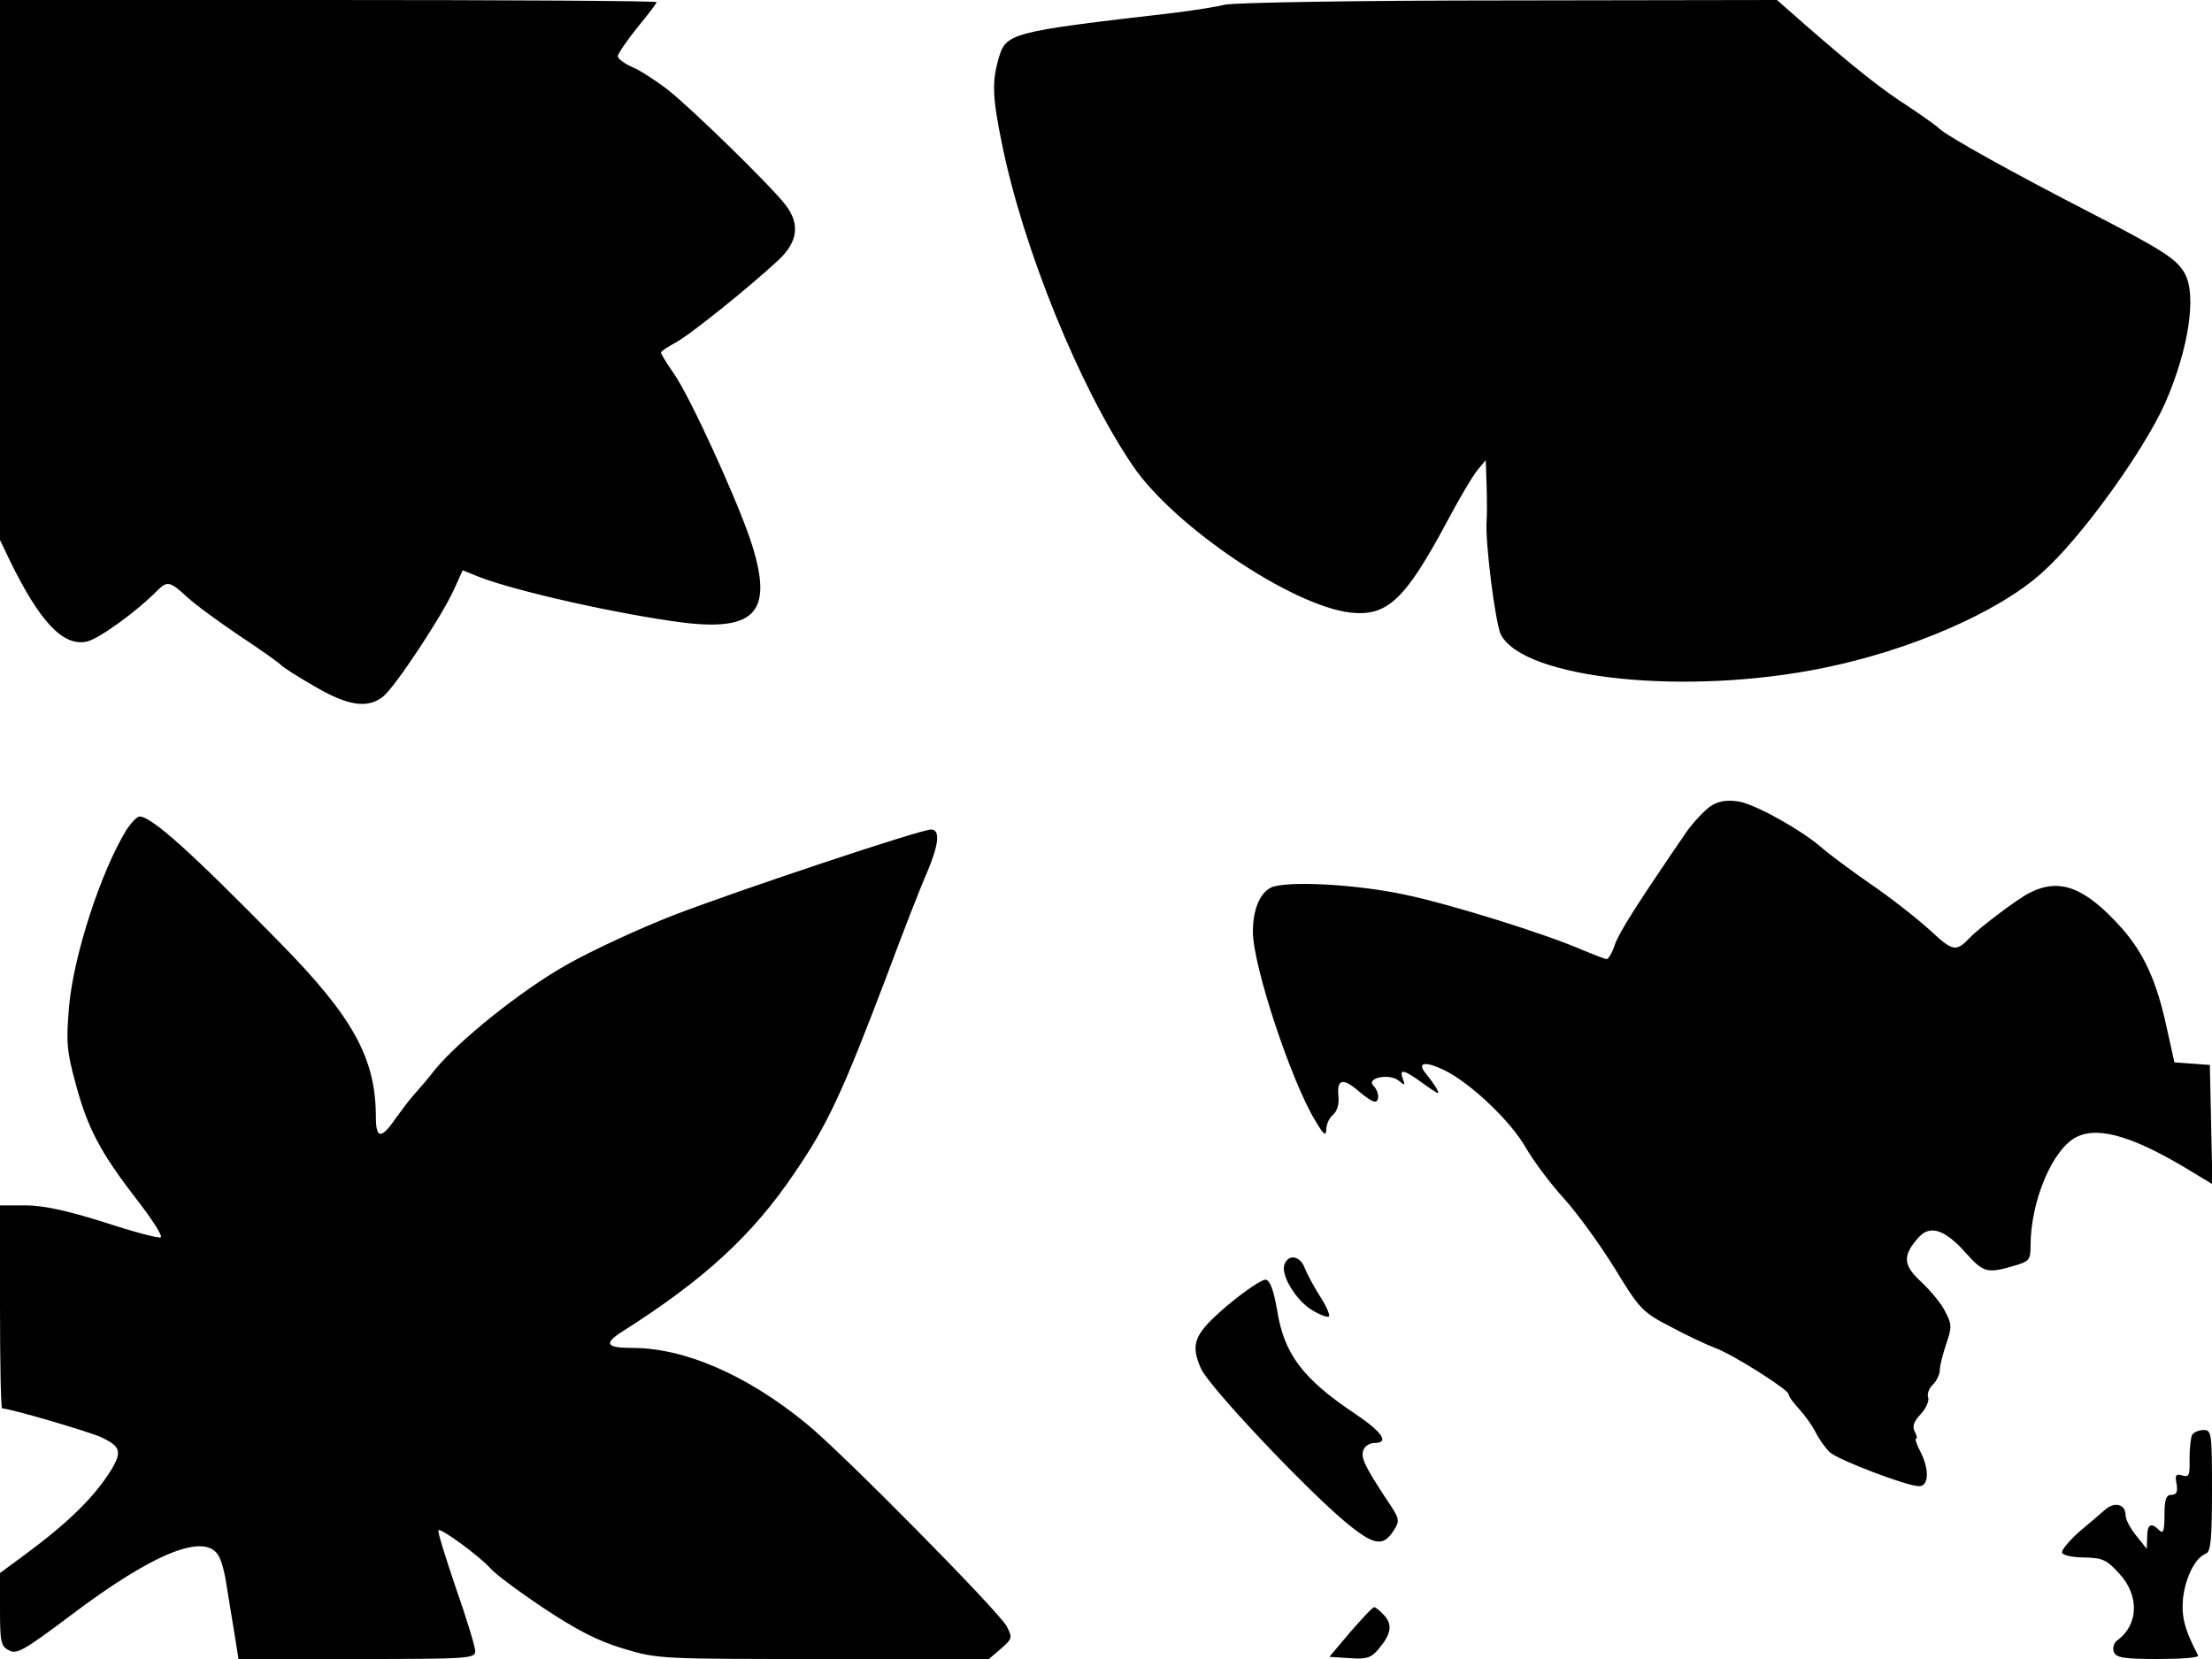 <svg xmlns="http://www.w3.org/2000/svg" width="682.667" height="512" version="1.0" viewBox="0 0 512 384"><path d="M0 62.5V125l2.3 4.8c6.9 14.1 12.3 19.9 17.8 18.7 2.8-.6 11.7-7.1 16.2-11.7 2.4-2.4 3-2.3 6.9 1.3 1.8 1.7 7.4 5.8 12.3 9.1 5 3.3 9.2 6.3 9.5 6.7s3.7 2.6 7.7 4.9c7.8 4.6 12.4 5.3 16 2.4 2.7-2.1 13.8-18.9 16.4-24.8l2-4.4 3.7 1.5c8.7 3.4 32.6 8.7 47.2 10.6 17.3 2.1 21.2-2.7 15.6-19.4-3.3-9.7-13.9-32.9-17.6-38.2-1.7-2.4-3-4.6-3-4.9s1.5-1.3 3.2-2.2c3.3-1.7 17.1-12.8 24.1-19.3 4.4-4.2 4.9-8.3 1.5-12.7-3.3-4.3-21.5-22.1-27.2-26.6-2.7-2.1-6.4-4.5-8.3-5.3-1.8-.8-3.3-1.9-3.3-2.5 0-.5 2-3.5 4.5-6.6 2.5-3 4.5-5.7 4.5-5.9 0-.3-34.2-.5-76-.5H0zM283.5 1.1c-1.6.4-7 1.3-12 1.9-37.9 4.4-38.7 4.6-40.4 10.7-1.5 5.3-1.4 8.8.8 19.5 4.9 24.3 18 56.5 30.3 74.6 9.6 14.1 36.8 32.4 50.4 34 8.5.9 12.6-2.9 22.3-21 2.8-5.3 6-10.7 7.1-12l1.9-2.3.2 6c.1 3.3.1 6.9 0 8-.4 4.7 2 23.7 3.3 26.4 5.4 10.3 43 14.2 74.7 7.7 20.1-4.1 40.2-12.8 50.4-21.9 9.1-8 23.7-28.3 28.7-39.5 5.4-12.4 7.3-24.9 4.5-29.9-1.9-3.4-5.1-5.4-21.7-14-17.7-9.1-33.4-17.8-35.2-19.6-.7-.7-4-3-7.3-5.2-6.2-4-12.1-8.7-23.6-18.7L411.3 0l-62.4.1c-34.3 0-63.7.5-65.4 1m112.3 185.6c-1.5 1.1-3.9 3.7-5.4 5.8-11.5 16.8-15.5 23.1-16.6 26.1-.6 1.9-1.5 3.4-1.9 3.4s-2.9-1-5.6-2.1c-8.4-3.7-30.8-10.7-41.5-12.9-10.5-2.2-25.2-3.1-30-1.8-2.9.9-4.8 4.9-4.8 10.5 0 7.8 8.9 34.7 14.5 43.8 1.9 3.2 2.4 3.6 2.5 1.9 0-1.2.7-2.7 1.6-3.4.9-.8 1.4-2.5 1.2-4.3-.4-3.9 1-4.3 4.6-1.2 1.6 1.4 3.3 2.5 3.8 2.5 1.2 0 1-2.4-.3-3.7-1.8-1.8 3.7-2.9 5.8-1.2 1.5 1.2 1.6 1.2 1-.4-.9-2.4.3-2.1 4.3.8 1.9 1.4 3.6 2.5 3.8 2.5.5 0-.9-2.2-2.6-4.3-2.4-2.8-.5-3.2 4.1-1 6.1 3 15.4 11.8 18.9 18 1.7 2.9 5.5 8.1 8.7 11.6 3.1 3.4 8.4 10.7 11.8 16.2 5.8 9.5 6.4 10.2 13 13.6 3.7 2 8.4 4.2 10.3 4.9 4.3 1.6 17 9.7 17 10.7 0 .5 1.1 2 2.4 3.4s3.1 3.9 3.9 5.5 2.3 3.7 3.3 4.6c2.1 1.8 17.8 7.8 20.6 7.8 2.3 0 2.4-3.9.3-8-.9-1.7-1.3-3-1-3s.2-.7-.3-1.6c-.6-1.2-.3-2.3 1.4-4.1 1.2-1.3 2-3.1 1.7-3.9-.3-.7.2-2.1 1.1-2.9.9-.9 1.6-2.5 1.6-3.4 0-1 .7-3.7 1.5-6.1 1.3-3.7 1.3-4.5-.2-7.3-.8-1.8-3.4-4.9-5.5-6.9-4.4-4-4.5-6.2-.6-10.5 2.6-2.8 6-1.7 10.8 3.7 4 4.5 5 4.8 10.8 3.1 3.9-1.1 4.2-1.4 4.2-4.7 0-10.5 5.2-22.7 10.8-25.3 5.2-2.5 13.7.2 27 8.4l4.3 2.6-.3-13.8-.3-13.8-4.1-.3-4.1-.3-1.8-8.1c-2.3-10.7-5.3-17.3-10.6-23.2-8.4-9.3-14.2-11.5-21.2-7.9-2.6 1.3-11.4 7.9-13.7 10.3-3.3 3.4-3.9 3.3-9.4-1.8-3-2.7-9.2-7.6-13.8-10.7-4.6-3.2-9.4-6.8-10.8-8-4.5-4.1-15.9-10.5-19.7-11-2.7-.4-4.6-.1-6.5 1.2m-366.6 5.5c-5.8 9.5-12.1 28.7-13.2 40.6-.7 8.3-.6 10.3 1.5 18 2.8 10.4 5.7 15.9 14.2 26.9 3.5 4.5 6 8.4 5.5 8.7-.4.3-6.4-1.3-13.1-3.5-8.6-2.7-14.1-3.9-18.2-3.9H0v23.5c0 12.9.2 23.5.5 23.5 1.8 0 20.2 5.4 23 6.7 4.4 2.1 4.8 3.3 2.2 7.6-3.8 6.1-9.7 12-20 19.6L0 364.1v8.4c0 7.5.2 8.6 2.1 9.5 1.7 1 3.5 0 14-7.9 19.8-15 31.9-19.7 34.7-13.6.7 1.4 1.4 4.5 1.7 6.8.4 2.3 1.1 7 1.7 10.4l1 6.3h27.4c25.6 0 27.4-.1 27.4-1.8 0-1-2-7.6-4.5-14.7-2.4-7.1-4.3-13.1-4-13.3.5-.6 9.5 6 12 8.8 1.1 1.3 6.6 5.4 12.3 9.2 7.7 5.1 12.5 7.6 18.5 9.4 7.9 2.4 8.7 2.4 46.3 2.4h38.3l2.8-2.4c2.6-2.3 2.7-2.5 1.3-5.2-1.9-3.5-38.4-40.5-46.5-47-13.7-11.2-28.1-17.4-40.1-17.4-6.1 0-6.7-1-2.5-3.7 19.1-12.1 30.3-22.4 40-36.8 7.7-11.2 11.2-18.9 21.3-45.5 3.8-10.2 8-21 9.4-24.1 2.7-6.4 3.1-9.9.9-9.9-2.4 0-44.1 13.9-59.5 19.8-8 3.1-19.2 8.3-25 11.6-10.4 5.9-24.8 17.4-30.5 24.4-1.6 2.1-3.8 4.6-4.7 5.6-1 1.1-2.8 3.5-4.1 5.3-3.4 5-4.7 5-4.7-.1 0-13.6-5.2-23.1-22.2-40.4-20.6-21-29.7-29.2-32.5-29.2-.6 0-2 1.5-3.1 3.2m268.1 100.5c-.9 2.4 2.7 8.4 6.5 10.6 1.8 1.1 3.5 1.7 3.8 1.4s-.6-2.4-2.1-4.7c-1.4-2.2-3-5.2-3.5-6.5-1.1-2.9-3.8-3.3-4.7-.8m-13 9.3c-7.9 6.7-8.9 9-6.3 14.8 1.9 4.2 23.7 27.3 33.3 35.4 6.6 5.5 8.8 5.9 11.2 2.2 1.6-2.5 1.6-2.7-1.8-7.7-4.9-7.5-5.8-9.4-5.1-11.1.3-.9 1.5-1.6 2.5-1.6 3.6 0 1.9-2.5-4.5-6.8-12.1-8.1-16.4-13.8-18-24-.8-4.5-1.6-6.8-2.6-7-.9-.1-4.7 2.5-8.7 5.8m223.1 30.1c-.3.6-.6 3.1-.6 5.6.1 3.8-.1 4.3-1.7 3.8-1.5-.4-1.7-.1-1.3 2 .3 1.8 0 2.5-1.2 2.5s-1.6 1-1.6 4.7-.3 4.4-1.2 3.5c-1.9-1.9-2.8-1.4-2.8 1.5l-.1 2.8-2.4-3c-1.4-1.7-2.5-3.8-2.5-4.8 0-2.5-2.5-3.2-4.7-1.3-1 .9-3.7 3.2-6.1 5.2-2.3 2.1-4.1 4.2-3.9 4.8s2.5 1.1 5.2 1.1c4.2.1 5.1.5 8.1 3.8 4.6 5 4.4 11.7-.4 15.3-.9.6-1.3 1.8-.9 2.8.5 1.3 2.3 1.6 10.3 1.6 5.2 0 9.4-.3 9.2-.8-3.2-6.1-3.9-9-3.5-13.3.6-4.9 2.8-9.3 5.3-10.3 1.1-.4 1.4-3.3 1.4-14.6 0-13.2-.1-14-1.9-14-1.1 0-2.3.5-2.7 1.1m-194.8 45.6-4.9 5.8 4.7.3c3.9.3 5-.1 6.6-2 3-3.5 3.4-5.7 1.4-7.9-.9-1-2-1.9-2.3-1.9-.4 0-2.8 2.6-5.5 5.7"/></svg>